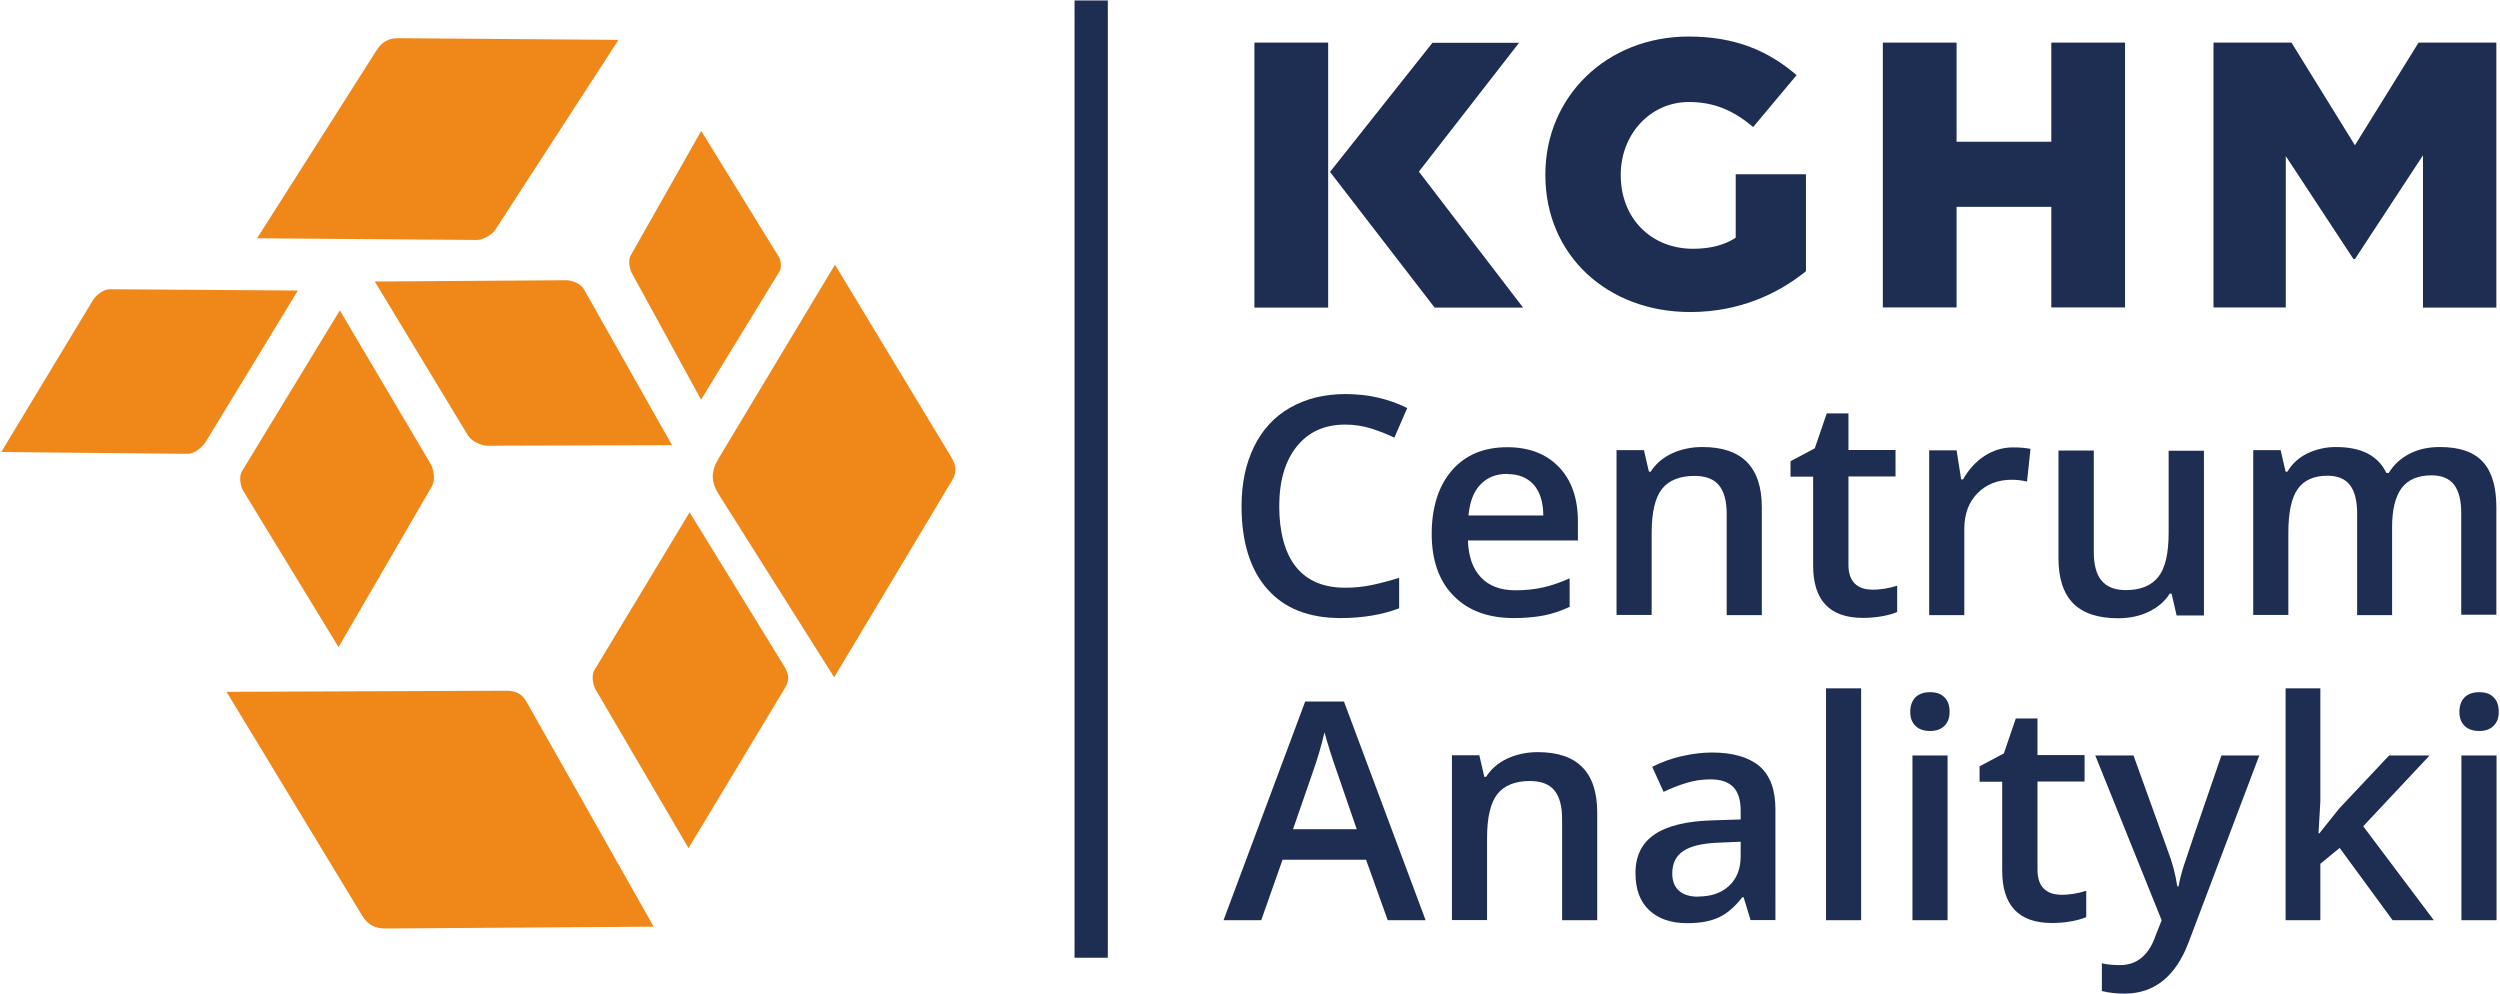 <?xml version="1.0" encoding="UTF-8" standalone="no"?>
<svg
   id="Warstwa_2"
   data-name="Warstwa 2"
   viewBox="0 0 135.8 54"
   version="1.1"
   sodipodi:docname="kghm.svg"
   inkscape:version="1.2.2 (b0a8486541, 2022-12-01)"
   xmlns:inkscape="http://www.inkscape.org/namespaces/inkscape"
   xmlns:sodipodi="http://sodipodi.sourceforge.net/DTD/sodipodi-0.dtd"
   xmlns="http://www.w3.org/2000/svg"
   xmlns:svg="http://www.w3.org/2000/svg">
  <sodipodi:namedview
     id="namedview817"
     pagecolor="#ffffff"
     bordercolor="#000000"
     borderopacity="0.25"
     inkscape:showpageshadow="2"
     inkscape:pageopacity="0.0"
     inkscape:pagecheckerboard="0"
     inkscape:deskcolor="#d1d1d1"
     showgrid="false"
     inkscape:zoom="9.6023562"
     inkscape:cx="67.952072"
     inkscape:cy="27.024617"
     inkscape:window-width="1920"
     inkscape:window-height="1008"
     inkscape:window-x="0"
     inkscape:window-y="0"
     inkscape:window-maximized="1"
     inkscape:current-layer="Warstwa_2" />
  <defs
     id="defs749">
    <style
       id="style744">
      .cls-1 {
        fill: #f08819;
      }

      .cls-1, .cls-2, .cls-3 {
        stroke-width: 0px;
      }

      .cls-2 {
        fill: #1e2d52;
      }

      .cls-3 {
        fill: none;
      }

      .cls-4 {
        clip-path: url(#clippath);
      }
    </style>
    <clipPath
       id="clippath">
      <rect
         class="cls-3"
         y="0"
         width="135.8"
         height="54"
         id="rect746" />
    </clipPath>
  </defs>
  <g
     id="Warstwa_1-2"
     data-name="Warstwa 1"
     transform="matrix(0.999,0,0,0.999,0.068,0.027)">
    <g
       class="cls-4"
       clip-path="url(#clippath)"
       id="g813">
      <g
         id="g811">
        <path
           class="cls-1"
           d="m 35.47,50.36 -14.53,0.1 c -0.6,0 -0.99,-0.17 -1.32,-0.71 L 12.25,37.59 27.42,37.53 c 0.52,0 0.87,0.13 1.14,0.6 l 6.91,12.22 z"
           id="path751" />
        <path
           class="cls-1"
           d="m 45.33,14.36 6.31,10.44 c 0.26,0.43 0.36,0.8 0.07,1.28 L 45.29,36.8 39.03,26.88 C 38.6,26.2 38.56,25.64 39,24.91 l 6.33,-10.54 v 0 z"
           id="path753" />
        <path
           class="cls-1"
           d="m 36.48,24.18 -10.02,0.03 c -0.37,0 -0.88,-0.25 -1.07,-0.54 l -5.08,-8.39 10.42,-0.07 c 0.32,0 0.79,0.21 0.94,0.47 l 4.81,8.51 v 0 z"
           id="path755" />
        <path
           class="cls-1"
           d="m 33.57,2.13 -6.71,10.34 c -0.19,0.28 -0.65,0.54 -0.99,0.55 L 13.91,12.93 20.4,2.72 c 0.3,-0.47 0.64,-0.67 1.19,-0.67 l 11.98,0.09 v 0 z"
           id="path757" />
        <path
           class="cls-1"
           d="m 37.37,46.09 -5.05,-8.62 c -0.16,-0.28 -0.23,-0.79 -0.08,-1.04 l 5.19,-8.6 5.16,8.4 c 0.24,0.4 0.28,0.73 0.03,1.14 z"
           id="path759" />
        <path
           class="cls-1"
           d="m 18.34,35.16 -5.19,-8.51 c -0.16,-0.28 -0.22,-0.79 -0.07,-1.04 l 5.33,-8.76 4.94,8.35 c 0.18,0.32 0.25,0.89 0.08,1.19 z"
           id="path761" />
        <path
           class="cls-1"
           d="m 16.13,15.77 -5.02,8.24 c -0.19,0.3 -0.62,0.63 -0.94,0.64 L 0,24.55 5,16.27 C 5.18,15.99 5.59,15.7 5.89,15.7 l 10.23,0.07 v 0 z"
           id="path763" />
        <path
           class="cls-1"
           d="m 38.05,21.7 -3.77,-6.89 c -0.13,-0.25 -0.19,-0.69 -0.07,-0.92 l 3.85,-6.8 4.22,6.85 c 0.12,0.2 0.16,0.58 0.05,0.77 l -4.28,7 v 0 z"
           id="path765" />
        <path
           class="cls-2"
           d="m 60.17,0 h -1.81 v 52.05 h 1.81 z"
           id="path767" />
        <path
           class="cls-2"
           d="m 73.08,23.06 c -1.12,0 -1.99,0.39 -2.63,1.18 -0.64,0.79 -0.96,1.88 -0.96,3.27 0,1.39 0.31,2.55 0.92,3.3 0.61,0.75 1.5,1.12 2.67,1.12 0.5,0 0.99,-0.05 1.46,-0.15 0.47,-0.1 0.96,-0.23 1.47,-0.39 v 1.66 c -0.93,0.35 -1.99,0.53 -3.17,0.53 -1.74,0 -3.07,-0.52 -4,-1.58 -0.93,-1.05 -1.4,-2.56 -1.4,-4.51 0,-1.23 0.23,-2.31 0.68,-3.23 0.45,-0.92 1.1,-1.63 1.96,-2.12 0.86,-0.49 1.86,-0.74 3.01,-0.74 1.21,0 2.33,0.25 3.36,0.76 l -0.7,1.61 c -0.4,-0.19 -0.82,-0.36 -1.27,-0.5 -0.45,-0.14 -0.91,-0.21 -1.41,-0.21 v 0 z"
           id="path769" />
        <path
           class="cls-2"
           d="m 82.24,33.58 c -1.4,0 -2.49,-0.41 -3.28,-1.22 -0.79,-0.81 -1.18,-1.93 -1.18,-3.36 0,-1.43 0.37,-2.61 1.1,-3.45 0.73,-0.84 1.73,-1.26 3.01,-1.26 1.18,0 2.12,0.36 2.81,1.08 0.69,0.72 1.03,1.71 1.03,2.96 v 1.03 h -5.98 c 0.03,0.87 0.26,1.54 0.71,2.01 0.44,0.47 1.07,0.7 1.87,0.7 0.53,0 1.02,-0.05 1.48,-0.15 0.46,-0.1 0.95,-0.27 1.47,-0.5 v 1.55 c -0.47,0.22 -0.94,0.38 -1.41,0.47 -0.48,0.09 -1.02,0.14 -1.63,0.14 z m -0.35,-7.84 c -0.61,0 -1.09,0.19 -1.46,0.58 -0.37,0.38 -0.58,0.94 -0.65,1.68 h 4.07 C 83.84,27.26 83.66,26.7 83.32,26.32 82.97,25.94 82.5,25.75 81.89,25.75 Z"
           id="path771" />
        <path
           class="cls-2"
           d="m 95.74,33.42 h -1.92 v -5.51 c 0,-0.69 -0.14,-1.21 -0.42,-1.55 -0.28,-0.34 -0.72,-0.51 -1.33,-0.51 -0.8,0 -1.4,0.24 -1.77,0.71 -0.37,0.47 -0.56,1.27 -0.56,2.39 v 4.46 h -1.91 v -8.96 h 1.49 l 0.27,1.17 h 0.1 c 0.27,-0.43 0.66,-0.76 1.15,-0.99 0.5,-0.23 1.05,-0.35 1.66,-0.35 2.15,0 3.23,1.09 3.23,3.28 v 5.84 z"
           id="path773" />
        <path
           class="cls-2"
           d="m 101.69,32.04 c 0.47,0 0.93,-0.07 1.4,-0.22 v 1.43 c -0.21,0.09 -0.48,0.17 -0.82,0.23 -0.33,0.06 -0.68,0.09 -1.04,0.09 -1.81,0 -2.71,-0.95 -2.71,-2.85 v -4.83 h -1.23 v -0.84 l 1.32,-0.7 0.65,-1.9 h 1.18 v 1.99 H 103 v 1.44 h -2.56 v 4.8 c 0,0.46 0.12,0.8 0.34,1.02 0.23,0.22 0.53,0.33 0.91,0.33 v 0 z"
           id="path775" />
        <path
           class="cls-2"
           d="m 109.39,24.3 c 0.39,0 0.7,0.03 0.95,0.08 l -0.19,1.78 c -0.27,-0.07 -0.55,-0.1 -0.84,-0.1 -0.76,0 -1.38,0.25 -1.86,0.74 -0.48,0.49 -0.71,1.14 -0.71,1.94 v 4.68 h -1.91 v -8.96 h 1.49 l 0.25,1.58 h 0.1 c 0.3,-0.53 0.69,-0.96 1.16,-1.27 0.48,-0.31 0.99,-0.47 1.55,-0.47 v 0 z"
           id="path777" />
        <path
           class="cls-2"
           d="m 118.28,33.42 -0.27,-1.17 h -0.1 c -0.26,0.42 -0.64,0.74 -1.13,0.98 -0.49,0.24 -1.05,0.36 -1.68,0.36 -1.09,0 -1.9,-0.27 -2.44,-0.81 -0.53,-0.54 -0.8,-1.36 -0.8,-2.45 v -5.86 h 1.92 V 30 c 0,0.68 0.14,1.2 0.42,1.54 0.28,0.34 0.72,0.52 1.32,0.52 0.8,0 1.39,-0.24 1.77,-0.72 0.38,-0.48 0.56,-1.28 0.56,-2.4 v -4.46 h 1.92 v 8.96 h -1.5 z"
           id="path779" />
        <path
           class="cls-2"
           d="m 130.02,33.42 h -1.92 v -5.53 c 0,-0.68 -0.13,-1.2 -0.39,-1.54 -0.26,-0.34 -0.67,-0.51 -1.22,-0.51 -0.74,0 -1.28,0.24 -1.62,0.72 -0.34,0.48 -0.51,1.27 -0.51,2.39 v 4.46 h -1.91 v -8.96 h 1.49 l 0.27,1.17 h 0.1 c 0.25,-0.43 0.61,-0.76 1.08,-0.99 0.48,-0.23 0.99,-0.35 1.56,-0.35 1.38,0 2.29,0.47 2.74,1.41 h 0.13 c 0.26,-0.44 0.64,-0.79 1.12,-1.04 0.48,-0.25 1.03,-0.37 1.66,-0.37 1.07,0 1.85,0.27 2.34,0.81 0.49,0.54 0.73,1.36 0.73,2.47 v 5.84 h -1.91 v -5.53 c 0,-0.68 -0.13,-1.2 -0.39,-1.54 -0.26,-0.34 -0.67,-0.51 -1.22,-0.51 -0.74,0 -1.28,0.23 -1.63,0.69 -0.34,0.46 -0.52,1.17 -0.52,2.13 v 4.75 0 z"
           id="path781" />
        <path
           class="cls-2"
           d="m 75.39,50.01 -1.18,-3.29 h -4.54 l -1.16,3.29 H 66.46 L 70.9,38.12 h 2.11 l 4.44,11.89 z M 73.7,45.05 72.59,41.83 C 72.51,41.61 72.4,41.27 72.25,40.81 72.1,40.35 72.01,40 71.95,39.79 c -0.15,0.66 -0.36,1.39 -0.64,2.18 l -1.07,3.09 h 3.46 z"
           id="path783" />
        <path
           class="cls-2"
           d="M 86.79,50.01 H 84.87 V 44.5 c 0,-0.69 -0.14,-1.21 -0.42,-1.55 -0.28,-0.34 -0.72,-0.51 -1.33,-0.51 -0.8,0 -1.4,0.24 -1.77,0.71 -0.37,0.47 -0.56,1.27 -0.56,2.39 V 50 h -1.91 v -8.96 h 1.49 l 0.27,1.17 h 0.1 c 0.27,-0.43 0.66,-0.76 1.15,-0.99 0.5,-0.23 1.05,-0.35 1.66,-0.35 2.15,0 3.23,1.09 3.23,3.28 v 5.84 z"
           id="path785" />
        <path
           class="cls-2"
           d="m 95.12,50.01 -0.38,-1.25 h -0.07 c -0.43,0.55 -0.87,0.92 -1.31,1.11 -0.44,0.2 -1,0.3 -1.69,0.3 -0.88,0 -1.57,-0.24 -2.07,-0.71 -0.5,-0.47 -0.74,-1.15 -0.74,-2.02 0,-0.92 0.34,-1.62 1.03,-2.09 0.69,-0.47 1.73,-0.73 3.14,-0.77 l 1.55,-0.05 v -0.48 c 0,-0.57 -0.13,-1 -0.4,-1.28 -0.27,-0.28 -0.68,-0.42 -1.25,-0.42 -0.46,0 -0.9,0.07 -1.32,0.2 -0.42,0.13 -0.83,0.29 -1.22,0.48 l -0.62,-1.36 c 0.49,-0.25 1.02,-0.45 1.6,-0.58 0.58,-0.13 1.13,-0.2 1.64,-0.2 1.14,0 2,0.25 2.59,0.74 0.58,0.5 0.87,1.28 0.87,2.34 V 50 h -1.36 v 0 z m -2.84,-1.29 c 0.69,0 1.25,-0.19 1.67,-0.58 0.42,-0.39 0.63,-0.93 0.63,-1.62 v -0.78 l -1.15,0.05 c -0.9,0.03 -1.55,0.18 -1.96,0.45 -0.41,0.27 -0.61,0.68 -0.61,1.23 0,0.4 0.12,0.71 0.36,0.93 0.24,0.22 0.59,0.33 1.07,0.33 v 0 z"
           id="path787" />
        <path
           class="cls-2"
           d="M 101.13,50.01 H 99.22 V 37.4 h 1.91 z"
           id="path789" />
        <path
           class="cls-2"
           d="m 103.8,38.68 c 0,-0.34 0.1,-0.6 0.28,-0.79 0.19,-0.18 0.45,-0.28 0.8,-0.28 0.35,0 0.6,0.09 0.78,0.28 0.19,0.18 0.28,0.44 0.28,0.79 0,0.35 -0.1,0.58 -0.28,0.76 -0.19,0.19 -0.45,0.28 -0.78,0.28 -0.33,0 -0.61,-0.09 -0.8,-0.28 -0.19,-0.19 -0.28,-0.44 -0.28,-0.76 z m 2.03,11.33 h -1.91 v -8.96 h 1.91 z"
           id="path791" />
        <path
           class="cls-2"
           d="m 111.97,48.63 c 0.47,0 0.93,-0.07 1.4,-0.22 v 1.43 c -0.21,0.09 -0.48,0.17 -0.82,0.23 -0.33,0.06 -0.68,0.09 -1.04,0.09 -1.81,0 -2.71,-0.95 -2.71,-2.85 v -4.83 h -1.23 v -0.84 l 1.32,-0.7 0.65,-1.9 h 1.18 v 1.99 h 2.56 v 1.44 h -2.56 v 4.8 c 0,0.46 0.12,0.8 0.34,1.02 0.23,0.22 0.53,0.33 0.91,0.33 v 0 z"
           id="path793" />
        <path
           class="cls-2"
           d="m 113.86,41.05 h 2.08 l 1.83,5.08 c 0.28,0.72 0.46,1.41 0.55,2.04 h 0.07 c 0.05,-0.3 0.14,-0.66 0.27,-1.08 0.13,-0.42 0.82,-2.44 2.06,-6.04 h 2.06 l -3.84,10.15 c -0.7,1.86 -1.86,2.8 -3.49,2.8 -0.42,0 -0.83,-0.04 -1.23,-0.14 v -1.51 c 0.29,0.07 0.61,0.1 0.98,0.1 0.92,0 1.57,-0.53 1.94,-1.6 l 0.33,-0.84 -3.61,-8.96 z"
           id="path795" />
        <path
           class="cls-2"
           d="m 126.05,45.28 1.08,-1.35 2.71,-2.88 h 2.2 l -3.61,3.85 3.84,5.11 h -2.24 l -2.88,-3.93 -1.05,0.86 v 3.07 h -1.89 V 37.4 h 1.89 v 6.15 l -0.1,1.73 h 0.05 z"
           id="path797" />
        <path
           class="cls-2"
           d="m 133.66,38.68 c 0,-0.34 0.1,-0.6 0.28,-0.79 0.19,-0.18 0.45,-0.28 0.8,-0.28 0.35,0 0.6,0.09 0.78,0.28 0.19,0.18 0.28,0.44 0.28,0.79 0,0.35 -0.1,0.58 -0.28,0.76 -0.19,0.19 -0.45,0.28 -0.78,0.28 -0.33,0 -0.61,-0.09 -0.8,-0.28 -0.19,-0.19 -0.28,-0.44 -0.28,-0.76 z m 2.02,11.33 h -1.91 v -8.96 h 1.91 z"
           id="path799" />
        <path
           class="cls-2"
           d="m 120.29,16.69 h 3.93 V 8.46 l 3.68,5.6 h 0.08 l 3.7,-5.64 v 8.28 h 3.99 V 2.29 h -4.23 l -3.46,5.58 -3.45,-5.58 h -4.24 V 16.7 Z"
           id="path801" />
        <path
           class="cls-2"
           d="M 72.15,2.29 H 68.14 V 16.7 h 4.01 z"
           id="path803" />
        <path
           class="cls-2"
           d="m 77.08,9.3 5.67,7.4 H 77.94 L 72.25,9.32 77.82,2.3 h 4.71 l -5.45,7.01 z"
           id="path805" />
        <path
           class="cls-2"
           d="m 94.31,9.44 v 3.46 c -0.6,0.39 -1.35,0.6 -2.32,0.6 -2.29,0 -3.93,-1.67 -3.93,-3.99 V 9.47 c 0,-2.2 1.61,-3.95 3.7,-3.95 1.43,0 2.46,0.49 3.5,1.36 l 2.36,-2.82 c -1.53,-1.32 -3.33,-2.1 -5.87,-2.1 -4.48,0 -7.79,3.29 -7.79,7.49 v 0.04 c 0,4.36 3.37,7.45 7.88,7.45 2.63,0 4.75,-0.97 6.29,-2.22 V 9.45 h -3.8 z"
           id="path807" />
        <path
           class="cls-2"
           d="m 102.31,16.69 h 4.01 v -5.47 h 5.15 v 5.47 h 4.01 V 2.29 h -4.01 v 5.39 h -5.15 V 2.29 h -4.01 V 16.7 Z"
           id="path809" />
      </g>
    </g>
  </g>
</svg>
